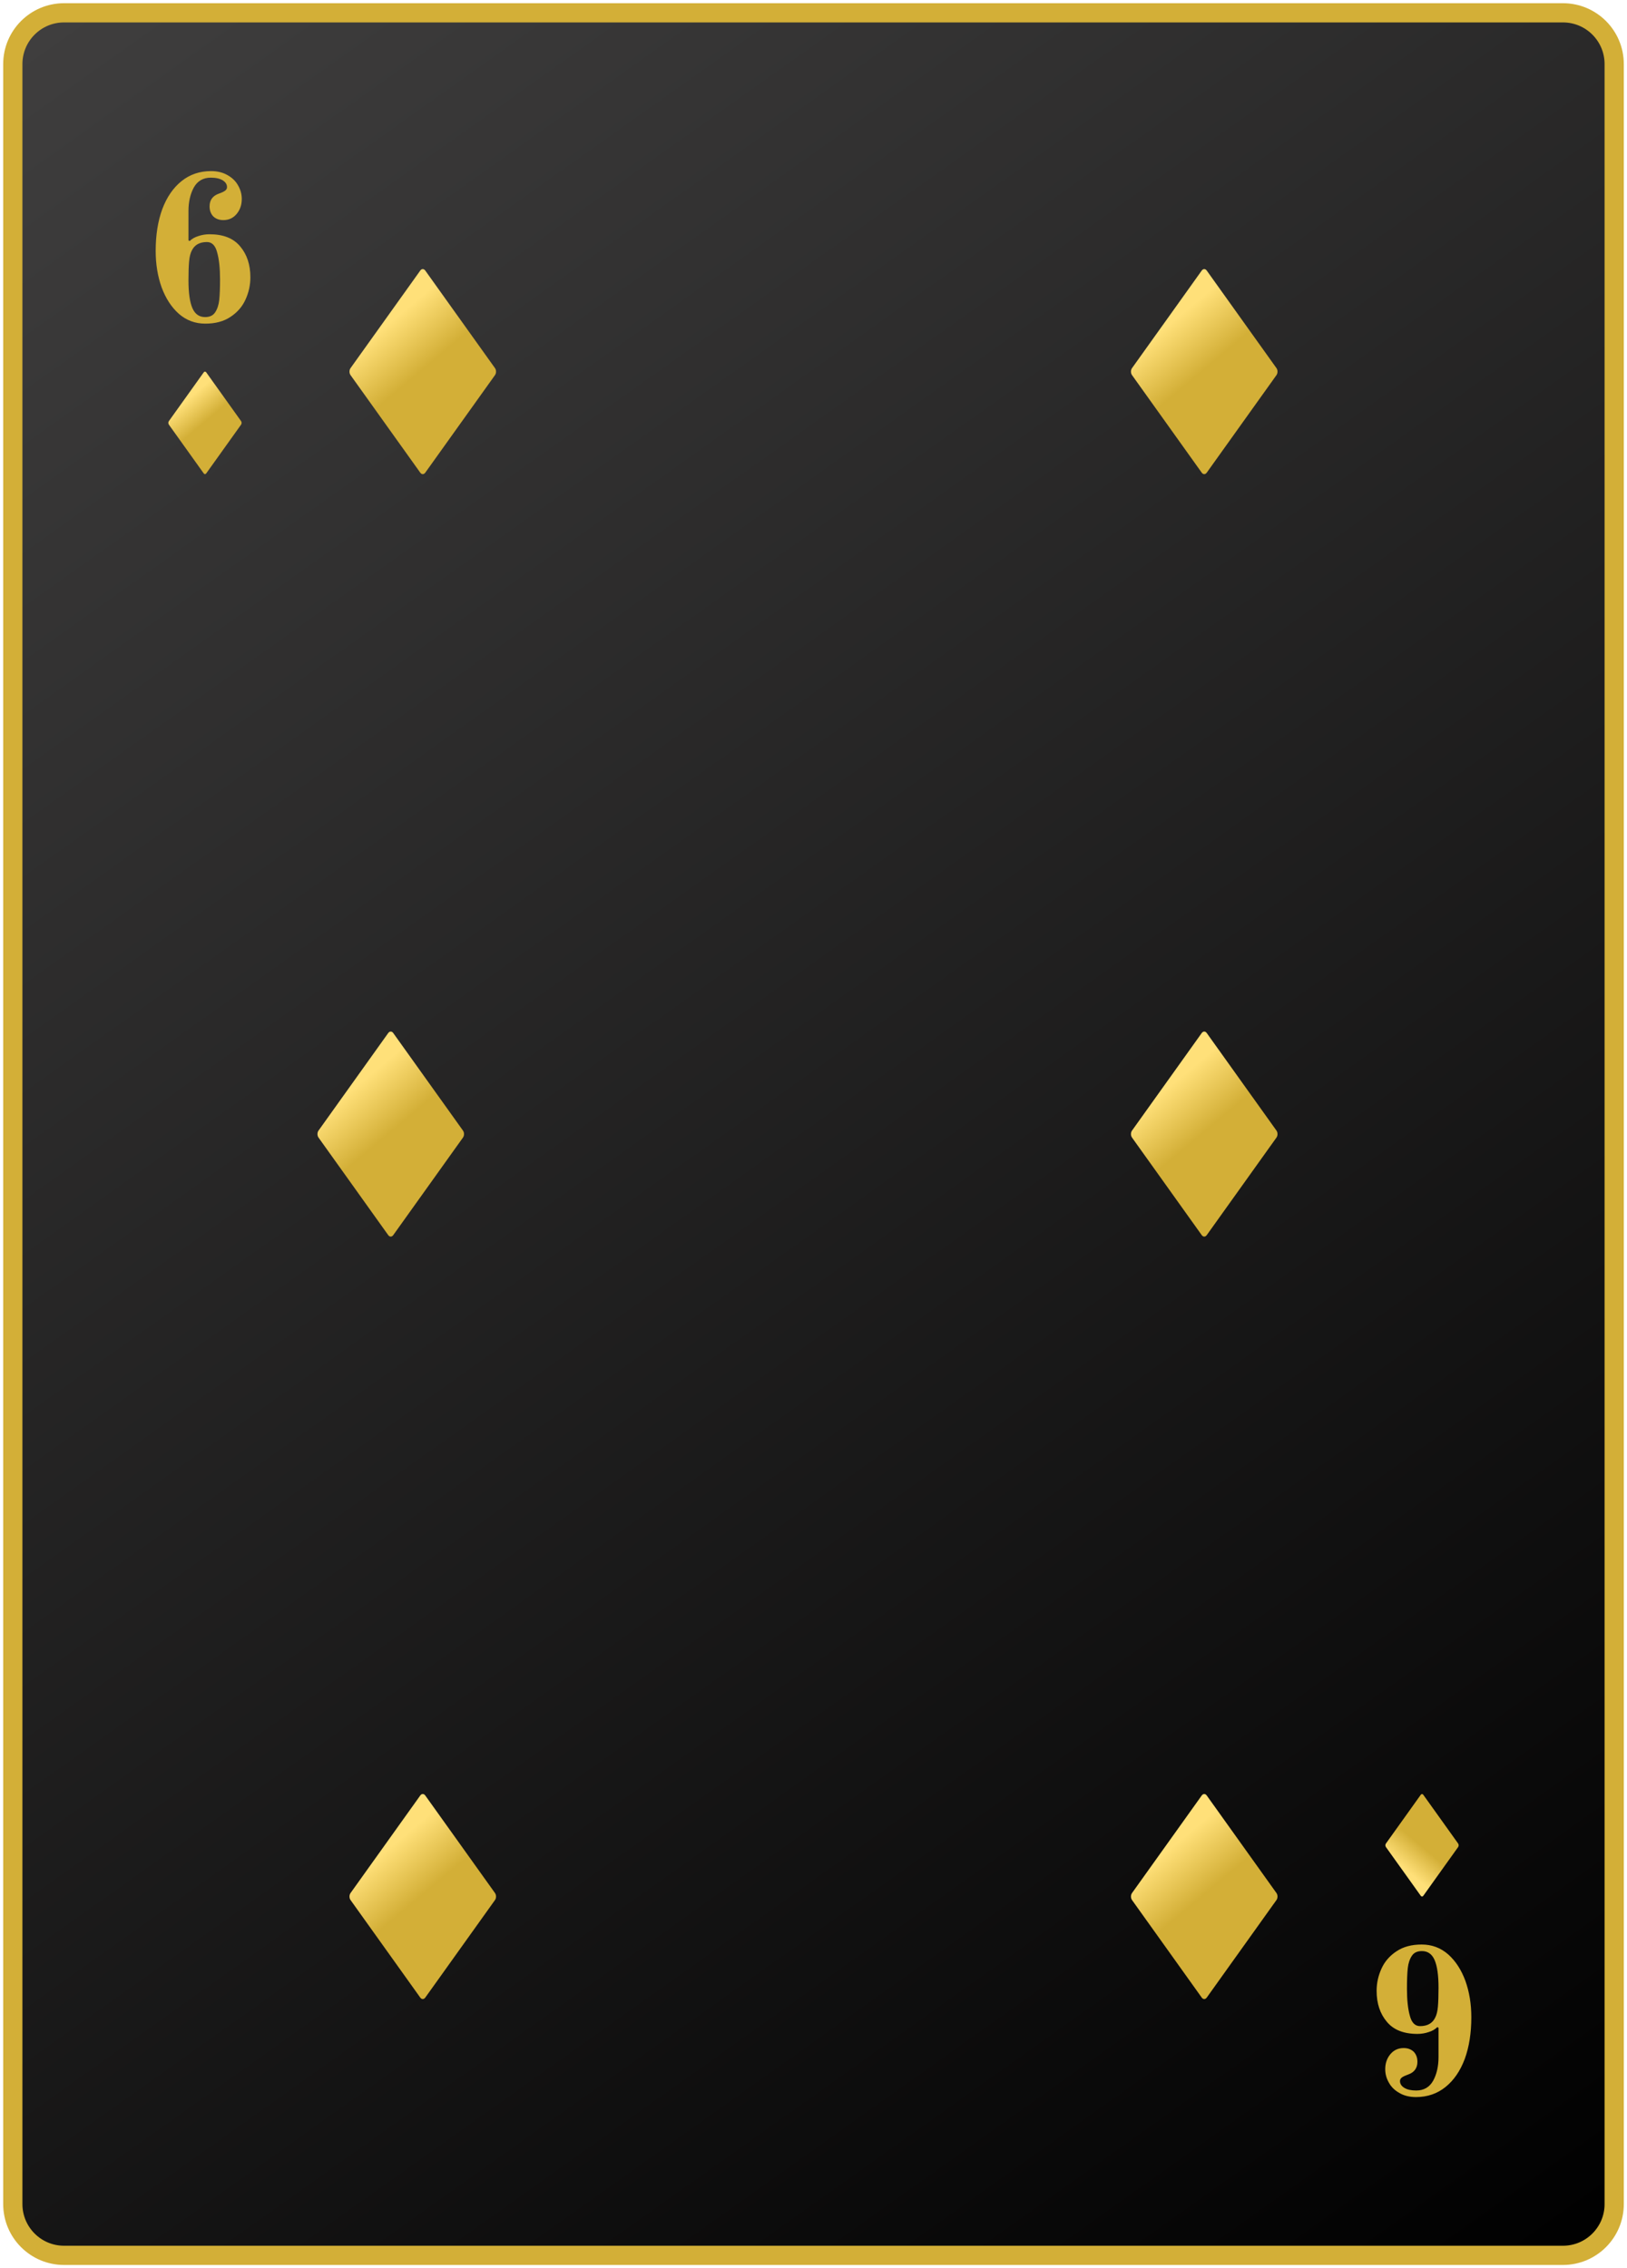 <svg width="254" height="354" viewBox="0 0 254 354" fill="none" xmlns="http://www.w3.org/2000/svg">
<path d="M2 10C2 5.582 5.582 2 10 2H244C248.418 2 252 5.582 252 10V344C252 348.418 248.418 352 244 352H10C5.582 352 2 348.418 2 344V10Z" fill="url(#paint0_linear_10_1414)"/>
<path d="M2 10C2 5.582 5.582 2 10 2H244C248.418 2 252 5.582 252 10V344C252 348.418 248.418 352 244 352H10C5.582 352 2 348.418 2 344V10Z" stroke="#D3AF37" stroke-width="3"/>
<path d="M32.048 50.512C30.469 50.512 29.093 50 27.92 48.976C26.768 47.952 25.872 46.576 25.232 44.848C24.613 43.12 24.304 41.221 24.304 39.152C24.304 36.699 24.645 34.533 25.328 32.656C26.032 30.779 27.035 29.317 28.336 28.272C29.637 27.227 31.173 26.704 32.944 26.704C33.947 26.704 34.811 26.917 35.536 27.344C36.261 27.749 36.805 28.283 37.168 28.944C37.552 29.605 37.744 30.309 37.744 31.056C37.744 31.973 37.477 32.752 36.944 33.392C36.411 34.032 35.717 34.352 34.864 34.352C34.224 34.352 33.701 34.16 33.296 33.776C32.912 33.371 32.72 32.848 32.72 32.208C32.72 31.227 33.2 30.565 34.16 30.224C34.587 30.075 34.907 29.925 35.12 29.776C35.333 29.627 35.44 29.435 35.44 29.2C35.44 28.773 35.216 28.421 34.768 28.144C34.32 27.867 33.701 27.728 32.912 27.728C31.717 27.728 30.832 28.24 30.256 29.264C29.701 30.288 29.424 31.515 29.424 32.944V37.52L29.616 37.616C29.957 37.275 30.405 37.019 30.96 36.848C31.515 36.656 32.101 36.56 32.72 36.56C34.853 36.56 36.443 37.189 37.488 38.448C38.555 39.707 39.088 41.317 39.088 43.28C39.088 44.496 38.832 45.659 38.32 46.768C37.829 47.856 37.051 48.752 35.984 49.456C34.939 50.16 33.627 50.512 32.048 50.512ZM32.016 49.488C32.741 49.488 33.264 49.243 33.584 48.752C33.925 48.24 34.139 47.6 34.224 46.832C34.309 46.043 34.352 44.965 34.352 43.6C34.352 41.872 34.203 40.475 33.904 39.408C33.627 38.32 33.093 37.776 32.304 37.776C31.152 37.776 30.363 38.224 29.936 39.12C29.723 39.525 29.584 40.091 29.52 40.816C29.456 41.541 29.424 42.523 29.424 43.76C29.424 45.701 29.627 47.141 30.032 48.08C30.437 49.019 31.099 49.488 32.016 49.488Z" fill="#D3AF37"/>
<path d="M221.952 303.488C223.531 303.488 224.907 304 226.08 305.024C227.232 306.048 228.128 307.424 228.768 309.152C229.387 310.88 229.696 312.779 229.696 314.848C229.696 317.301 229.355 319.467 228.672 321.344C227.968 323.221 226.965 324.683 225.664 325.728C224.363 326.773 222.827 327.296 221.056 327.296C220.053 327.296 219.189 327.083 218.464 326.656C217.739 326.251 217.195 325.717 216.832 325.056C216.448 324.395 216.256 323.691 216.256 322.944C216.256 322.027 216.523 321.248 217.056 320.608C217.589 319.968 218.283 319.648 219.136 319.648C219.776 319.648 220.299 319.84 220.704 320.224C221.088 320.629 221.28 321.152 221.28 321.792C221.28 322.773 220.8 323.435 219.84 323.776C219.413 323.925 219.093 324.075 218.88 324.224C218.667 324.373 218.56 324.565 218.56 324.8C218.56 325.227 218.784 325.579 219.232 325.856C219.68 326.133 220.299 326.272 221.088 326.272C222.283 326.272 223.168 325.76 223.744 324.736C224.299 323.712 224.576 322.485 224.576 321.056V316.48L224.384 316.384C224.043 316.725 223.595 316.981 223.04 317.152C222.485 317.344 221.899 317.44 221.28 317.44C219.147 317.44 217.557 316.811 216.512 315.552C215.445 314.293 214.912 312.683 214.912 310.72C214.912 309.504 215.168 308.341 215.68 307.232C216.171 306.144 216.949 305.248 218.016 304.544C219.061 303.84 220.373 303.488 221.952 303.488ZM221.984 304.512C221.259 304.512 220.736 304.757 220.416 305.248C220.075 305.76 219.861 306.4 219.776 307.168C219.691 307.957 219.648 309.035 219.648 310.4C219.648 312.128 219.797 313.525 220.096 314.592C220.373 315.68 220.907 316.224 221.696 316.224C222.848 316.224 223.637 315.776 224.064 314.88C224.277 314.475 224.416 313.909 224.48 313.184C224.544 312.459 224.576 311.477 224.576 310.24C224.576 308.299 224.373 306.859 223.968 305.92C223.563 304.981 222.901 304.512 221.984 304.512Z" fill="#D3AF37"/>
<g clip-path="url(#clip0_10_1414)">
<path d="M32.194 73.887C32.087 74.037 31.913 74.037 31.806 73.887L26.362 66.272C26.254 66.121 26.254 65.878 26.362 65.728L31.806 58.112C31.913 57.962 32.087 57.962 32.194 58.112L37.639 65.728C37.746 65.878 37.746 66.121 37.639 66.272L32.194 73.887Z" fill="url(#paint1_linear_10_1414)"/>
</g>
<g clip-path="url(#clip1_10_1414)">
<path d="M66.388 73.775C66.173 74.074 65.827 74.074 65.612 73.775L54.724 58.544C54.508 58.243 54.508 57.756 54.724 57.456L65.612 42.224C65.827 41.924 66.173 41.924 66.388 42.224L77.277 57.456C77.492 57.756 77.492 58.243 77.277 58.544L66.388 73.775Z" fill="url(#paint2_linear_10_1414)"/>
</g>
<g clip-path="url(#clip2_10_1414)">
<path d="M188.388 311.775C188.173 312.074 187.827 312.074 187.612 311.775L176.724 296.543C176.508 296.243 176.508 295.756 176.724 295.455L187.612 280.224C187.827 279.924 188.173 279.924 188.388 280.224L199.277 295.455C199.492 295.756 199.492 296.243 199.277 296.543L188.388 311.775Z" fill="url(#paint3_linear_10_1414)"/>
</g>
<g clip-path="url(#clip3_10_1414)">
<path d="M188.388 73.775C188.173 74.074 187.827 74.074 187.612 73.775L176.724 58.544C176.508 58.243 176.508 57.756 176.724 57.456L187.612 42.224C187.827 41.924 188.173 41.924 188.388 42.224L199.277 57.456C199.492 57.756 199.492 58.243 199.277 58.544L188.388 73.775Z" fill="url(#paint4_linear_10_1414)"/>
</g>
<g clip-path="url(#clip4_10_1414)">
<path d="M61.388 192.775C61.173 193.074 60.827 193.074 60.611 192.775L49.724 177.543C49.508 177.243 49.508 176.756 49.724 176.455L60.611 161.224C60.827 160.924 61.173 160.924 61.388 161.224L72.277 176.455C72.492 176.756 72.492 177.243 72.277 177.543L61.388 192.775Z" fill="url(#paint5_linear_10_1414)"/>
</g>
<g clip-path="url(#clip5_10_1414)">
<path d="M188.388 192.775C188.173 193.074 187.827 193.074 187.612 192.775L176.724 177.543C176.508 177.243 176.508 176.756 176.724 176.455L187.612 161.224C187.827 160.924 188.173 160.924 188.388 161.224L199.277 176.455C199.492 176.756 199.492 177.243 199.277 177.543L188.388 192.775Z" fill="url(#paint6_linear_10_1414)"/>
</g>
<g clip-path="url(#clip6_10_1414)">
<path d="M66.388 311.775C66.173 312.074 65.827 312.074 65.612 311.775L54.724 296.543C54.508 296.243 54.508 295.756 54.724 295.455L65.612 280.224C65.827 279.924 66.173 279.924 66.388 280.224L77.277 295.455C77.492 295.756 77.492 296.243 77.277 296.543L66.388 311.775Z" fill="url(#paint7_linear_10_1414)"/>
</g>
<g clip-path="url(#clip7_10_1414)">
<path d="M222.194 280.113C222.087 279.963 221.913 279.963 221.806 280.113L216.362 287.728C216.254 287.878 216.254 288.122 216.362 288.272L221.806 295.888C221.913 296.038 222.087 296.038 222.194 295.888L227.639 288.272C227.746 288.122 227.746 287.878 227.639 287.728L222.194 280.113Z" fill="url(#paint8_linear_10_1414)"/>
</g>
<defs>
<linearGradient id="paint0_linear_10_1414" x1="252" y1="352" x2="5.5" y2="5" gradientUnits="userSpaceOnUse">
<stop/>
<stop offset="1" stop-color="#3F3E3E"/>
</linearGradient>
<linearGradient id="paint1_linear_10_1414" x1="28.75" y1="62.75" x2="35.25" y2="70.5" gradientUnits="userSpaceOnUse">
<stop stop-color="#FFE079"/>
<stop offset="0.44" stop-color="#D3AF37"/>
</linearGradient>
<linearGradient id="paint2_linear_10_1414" x1="59.5" y1="51.5" x2="72.5" y2="67" gradientUnits="userSpaceOnUse">
<stop stop-color="#FFE079"/>
<stop offset="0.44" stop-color="#D3AF37"/>
</linearGradient>
<linearGradient id="paint3_linear_10_1414" x1="181.5" y1="289.5" x2="194.5" y2="305" gradientUnits="userSpaceOnUse">
<stop stop-color="#FFE079"/>
<stop offset="0.44" stop-color="#D3AF37"/>
</linearGradient>
<linearGradient id="paint4_linear_10_1414" x1="181.5" y1="51.5" x2="194.5" y2="67" gradientUnits="userSpaceOnUse">
<stop stop-color="#FFE079"/>
<stop offset="0.44" stop-color="#D3AF37"/>
</linearGradient>
<linearGradient id="paint5_linear_10_1414" x1="54.5" y1="170.5" x2="67.5" y2="186" gradientUnits="userSpaceOnUse">
<stop stop-color="#FFE079"/>
<stop offset="0.44" stop-color="#D3AF37"/>
</linearGradient>
<linearGradient id="paint6_linear_10_1414" x1="181.5" y1="170.5" x2="194.5" y2="186" gradientUnits="userSpaceOnUse">
<stop stop-color="#FFE079"/>
<stop offset="0.44" stop-color="#D3AF37"/>
</linearGradient>
<linearGradient id="paint7_linear_10_1414" x1="59.5" y1="289.5" x2="72.5" y2="305" gradientUnits="userSpaceOnUse">
<stop stop-color="#FFE079"/>
<stop offset="0.44" stop-color="#D3AF37"/>
</linearGradient>
<linearGradient id="paint8_linear_10_1414" x1="218.75" y1="291.25" x2="225.25" y2="283.5" gradientUnits="userSpaceOnUse">
<stop stop-color="#FFE079"/>
<stop offset="0.44" stop-color="#D3AF37"/>
</linearGradient>
<clipPath id="clip0_10_1414">
<rect width="16" height="16" fill="white" transform="translate(24 58)"/>
</clipPath>
<clipPath id="clip1_10_1414">
<rect width="32" height="32" fill="white" transform="translate(50 42)"/>
</clipPath>
<clipPath id="clip2_10_1414">
<rect width="32" height="32" fill="white" transform="translate(172 280)"/>
</clipPath>
<clipPath id="clip3_10_1414">
<rect width="32" height="32" fill="white" transform="translate(172 42)"/>
</clipPath>
<clipPath id="clip4_10_1414">
<rect width="32" height="32" fill="white" transform="translate(45 161)"/>
</clipPath>
<clipPath id="clip5_10_1414">
<rect width="32" height="32" fill="white" transform="translate(172 161)"/>
</clipPath>
<clipPath id="clip6_10_1414">
<rect width="32" height="32" fill="white" transform="translate(50 280)"/>
</clipPath>
<clipPath id="clip7_10_1414">
<rect width="16" height="16" fill="white" transform="matrix(1 0 0 -1 214 296)"/>
</clipPath>
</defs>
</svg>

